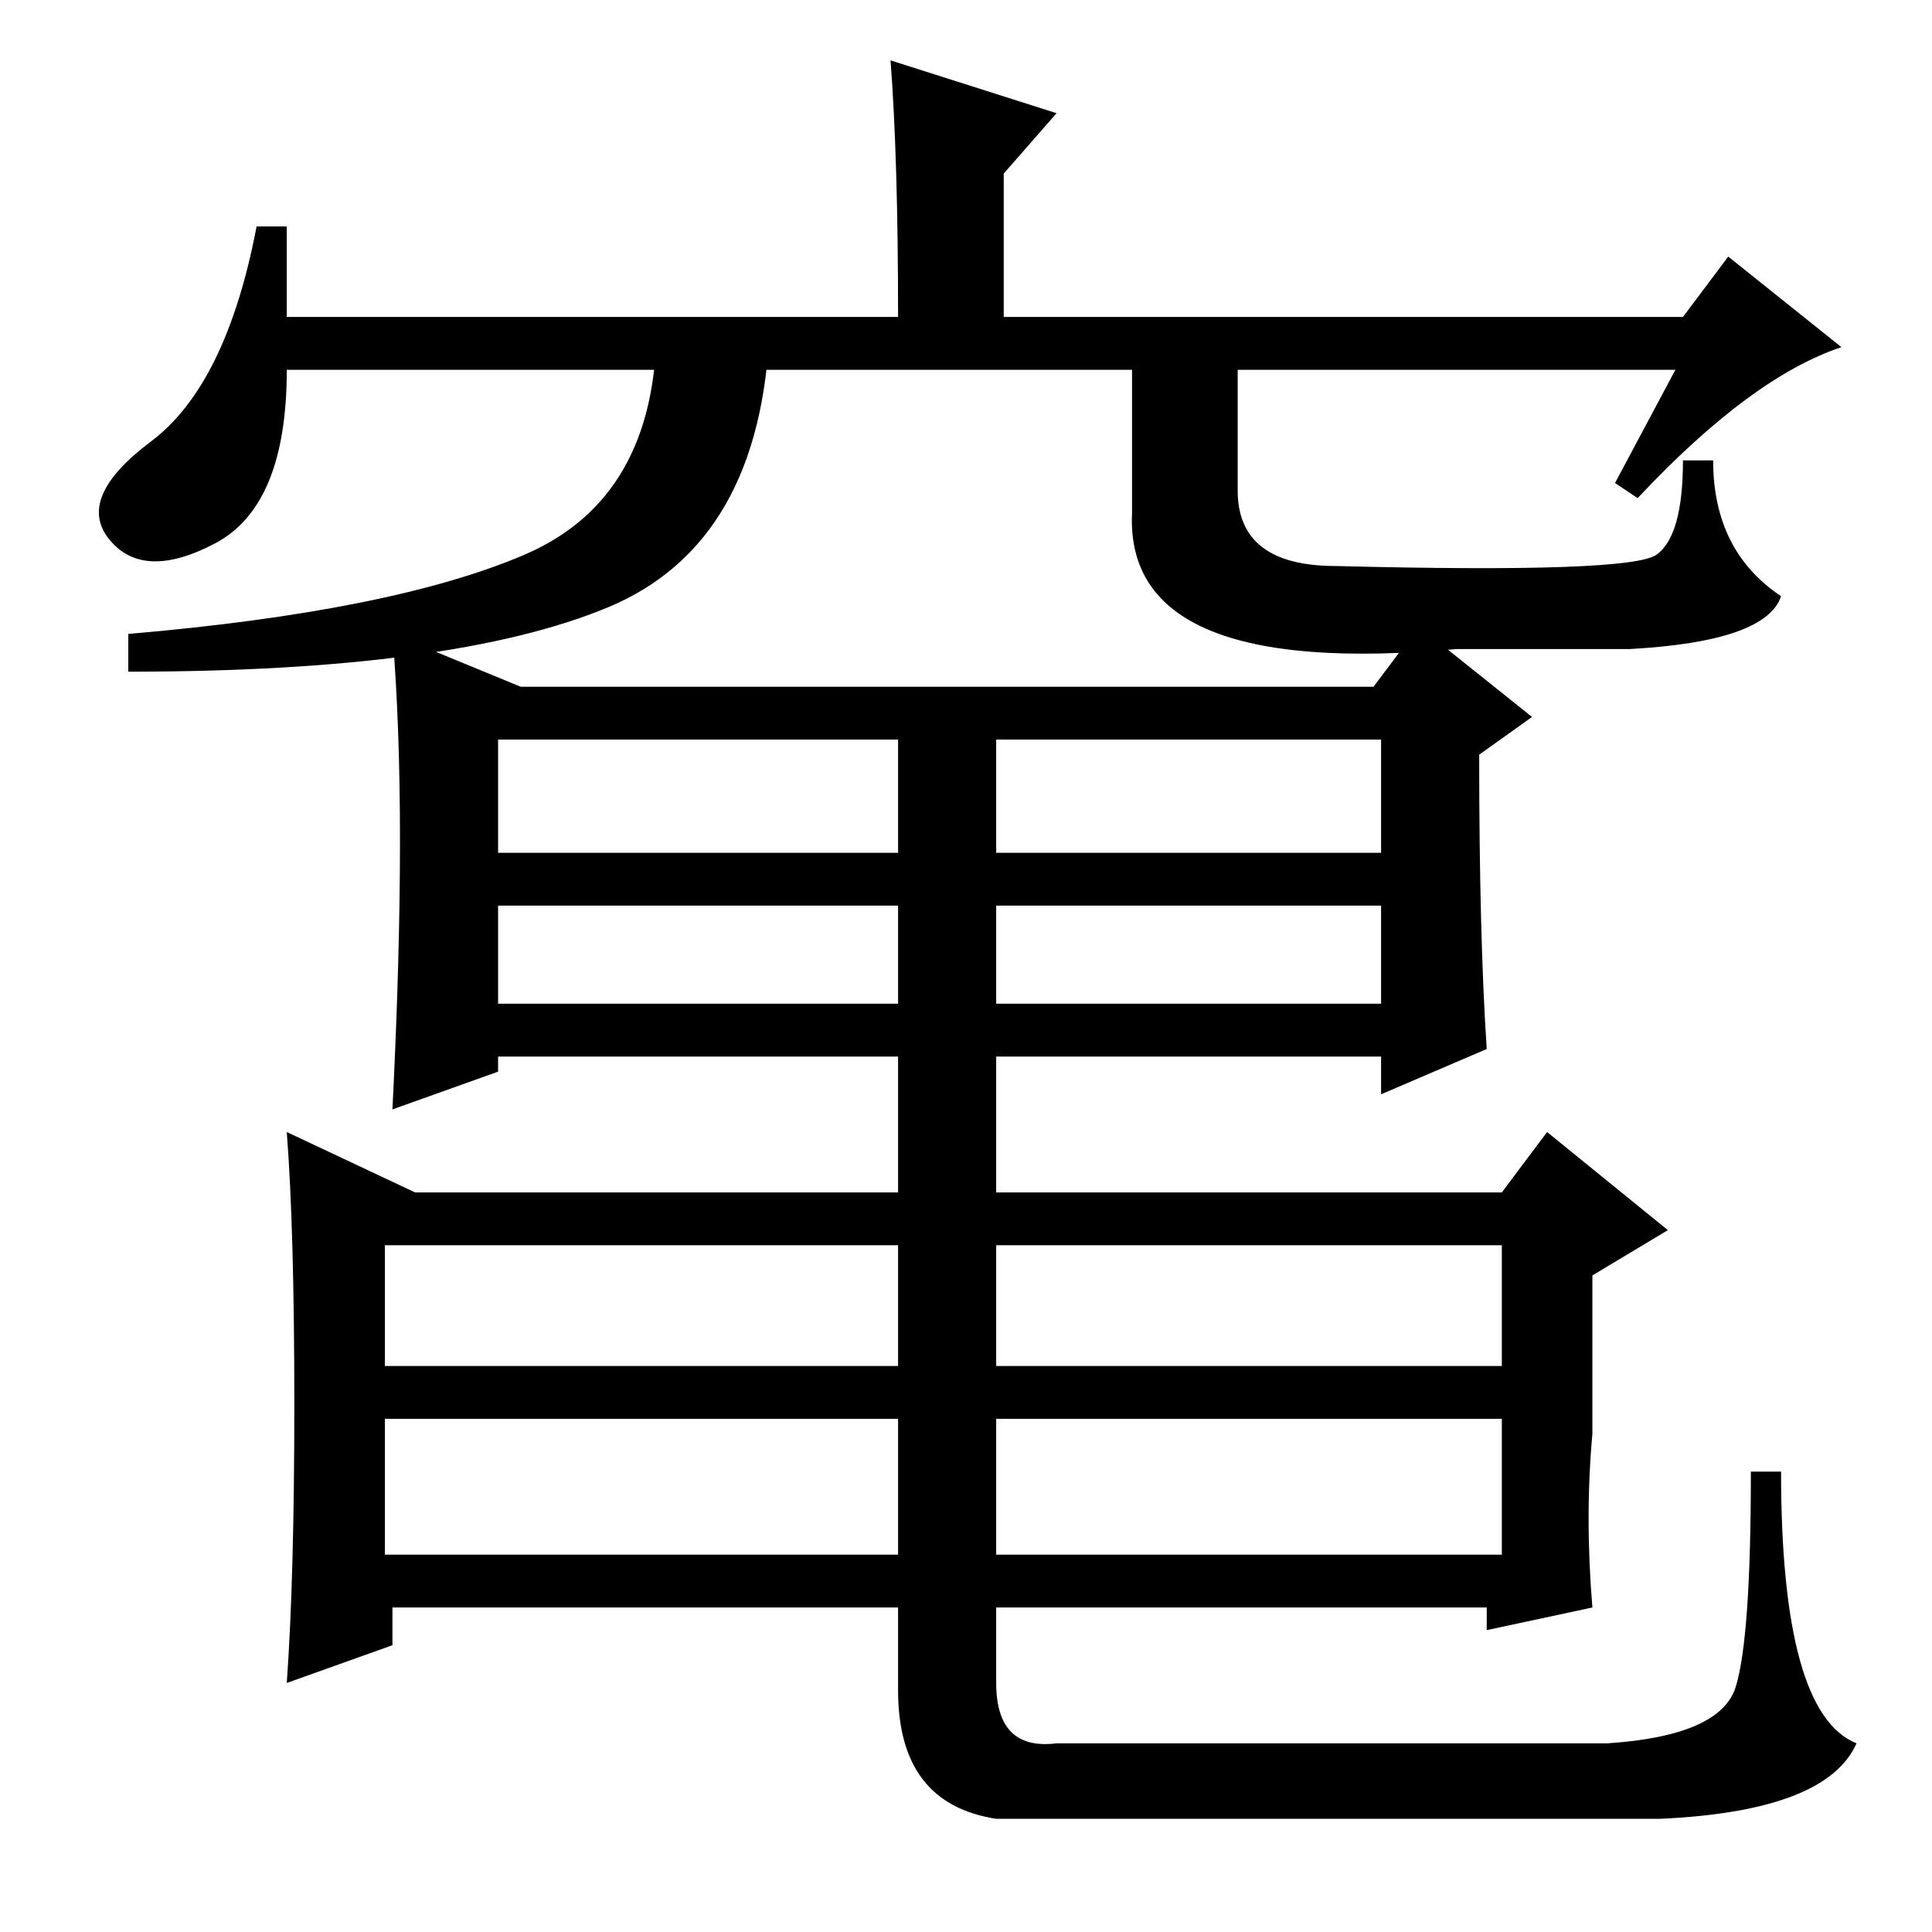 <?xml version="1.0" standalone="no"?>
<!DOCTYPE svg PUBLIC "-//W3C//DTD SVG 1.1//EN" "http://www.w3.org/Graphics/SVG/1.1/DTD/svg11.dtd" >
<svg xmlns="http://www.w3.org/2000/svg" xmlns:xlink="http://www.w3.org/1999/xlink" version="1.1" viewBox="0 -36 256 256">
  <g transform="matrix(1 0 0 -1 0 220)">
   <path fill="currentColor"
d="M222 207h-184q0 -18 -9.5 -23t-14 0.5t5.5 13t14 28.5h4v-12h81q0 21 -1 34l22 -7l-7 -8v-19h90l6 8l15 -12q-12 -4 -27 -20l-3 2zM87 213h15q-1 -29 -21.5 -37.5t-63.5 -8.5v5q35 3 52.5 10.5t17.5 30.5zM164 209v-18q0 -10 13 -10q39 -1 42.5 1.5t3.5 12.5h4
q0 -12 9 -18q-2 -6 -20 -7h-23q-44 -4 -43 18v20zM132 143h51v15h-51v-15zM132 136v-13h51v13h-51zM66 123h53v13h-53v-13zM66 143h53v15h-53v-15zM51 91v-16h68v16h-68zM51 50h68v18h-68v-18zM199 68h-67v-18h67v18zM199 75v16h-67v-16h67zM52 172l17 -7h113l6 8l15 -12
l-7 -5q0 -24 1 -39l-14 -6v5h-51v-18h67l6 8l16 -13l-10 -6v-21q-1 -11 0 -23l-14 -3v3h-65v-10q0 -9 8 -8h73q15 1 17 7.5t2 28.5h4q0 -32 10 -36q-4 -9 -26 -10h-88q-13 2 -13 17v11h-67v-5l-14 -5q1 14 1 37t-1 36l17 -8h64v18h-53v-2l-14 -5q1 20 1 35.5t-1 27.5z" />
  </g>

</svg>
